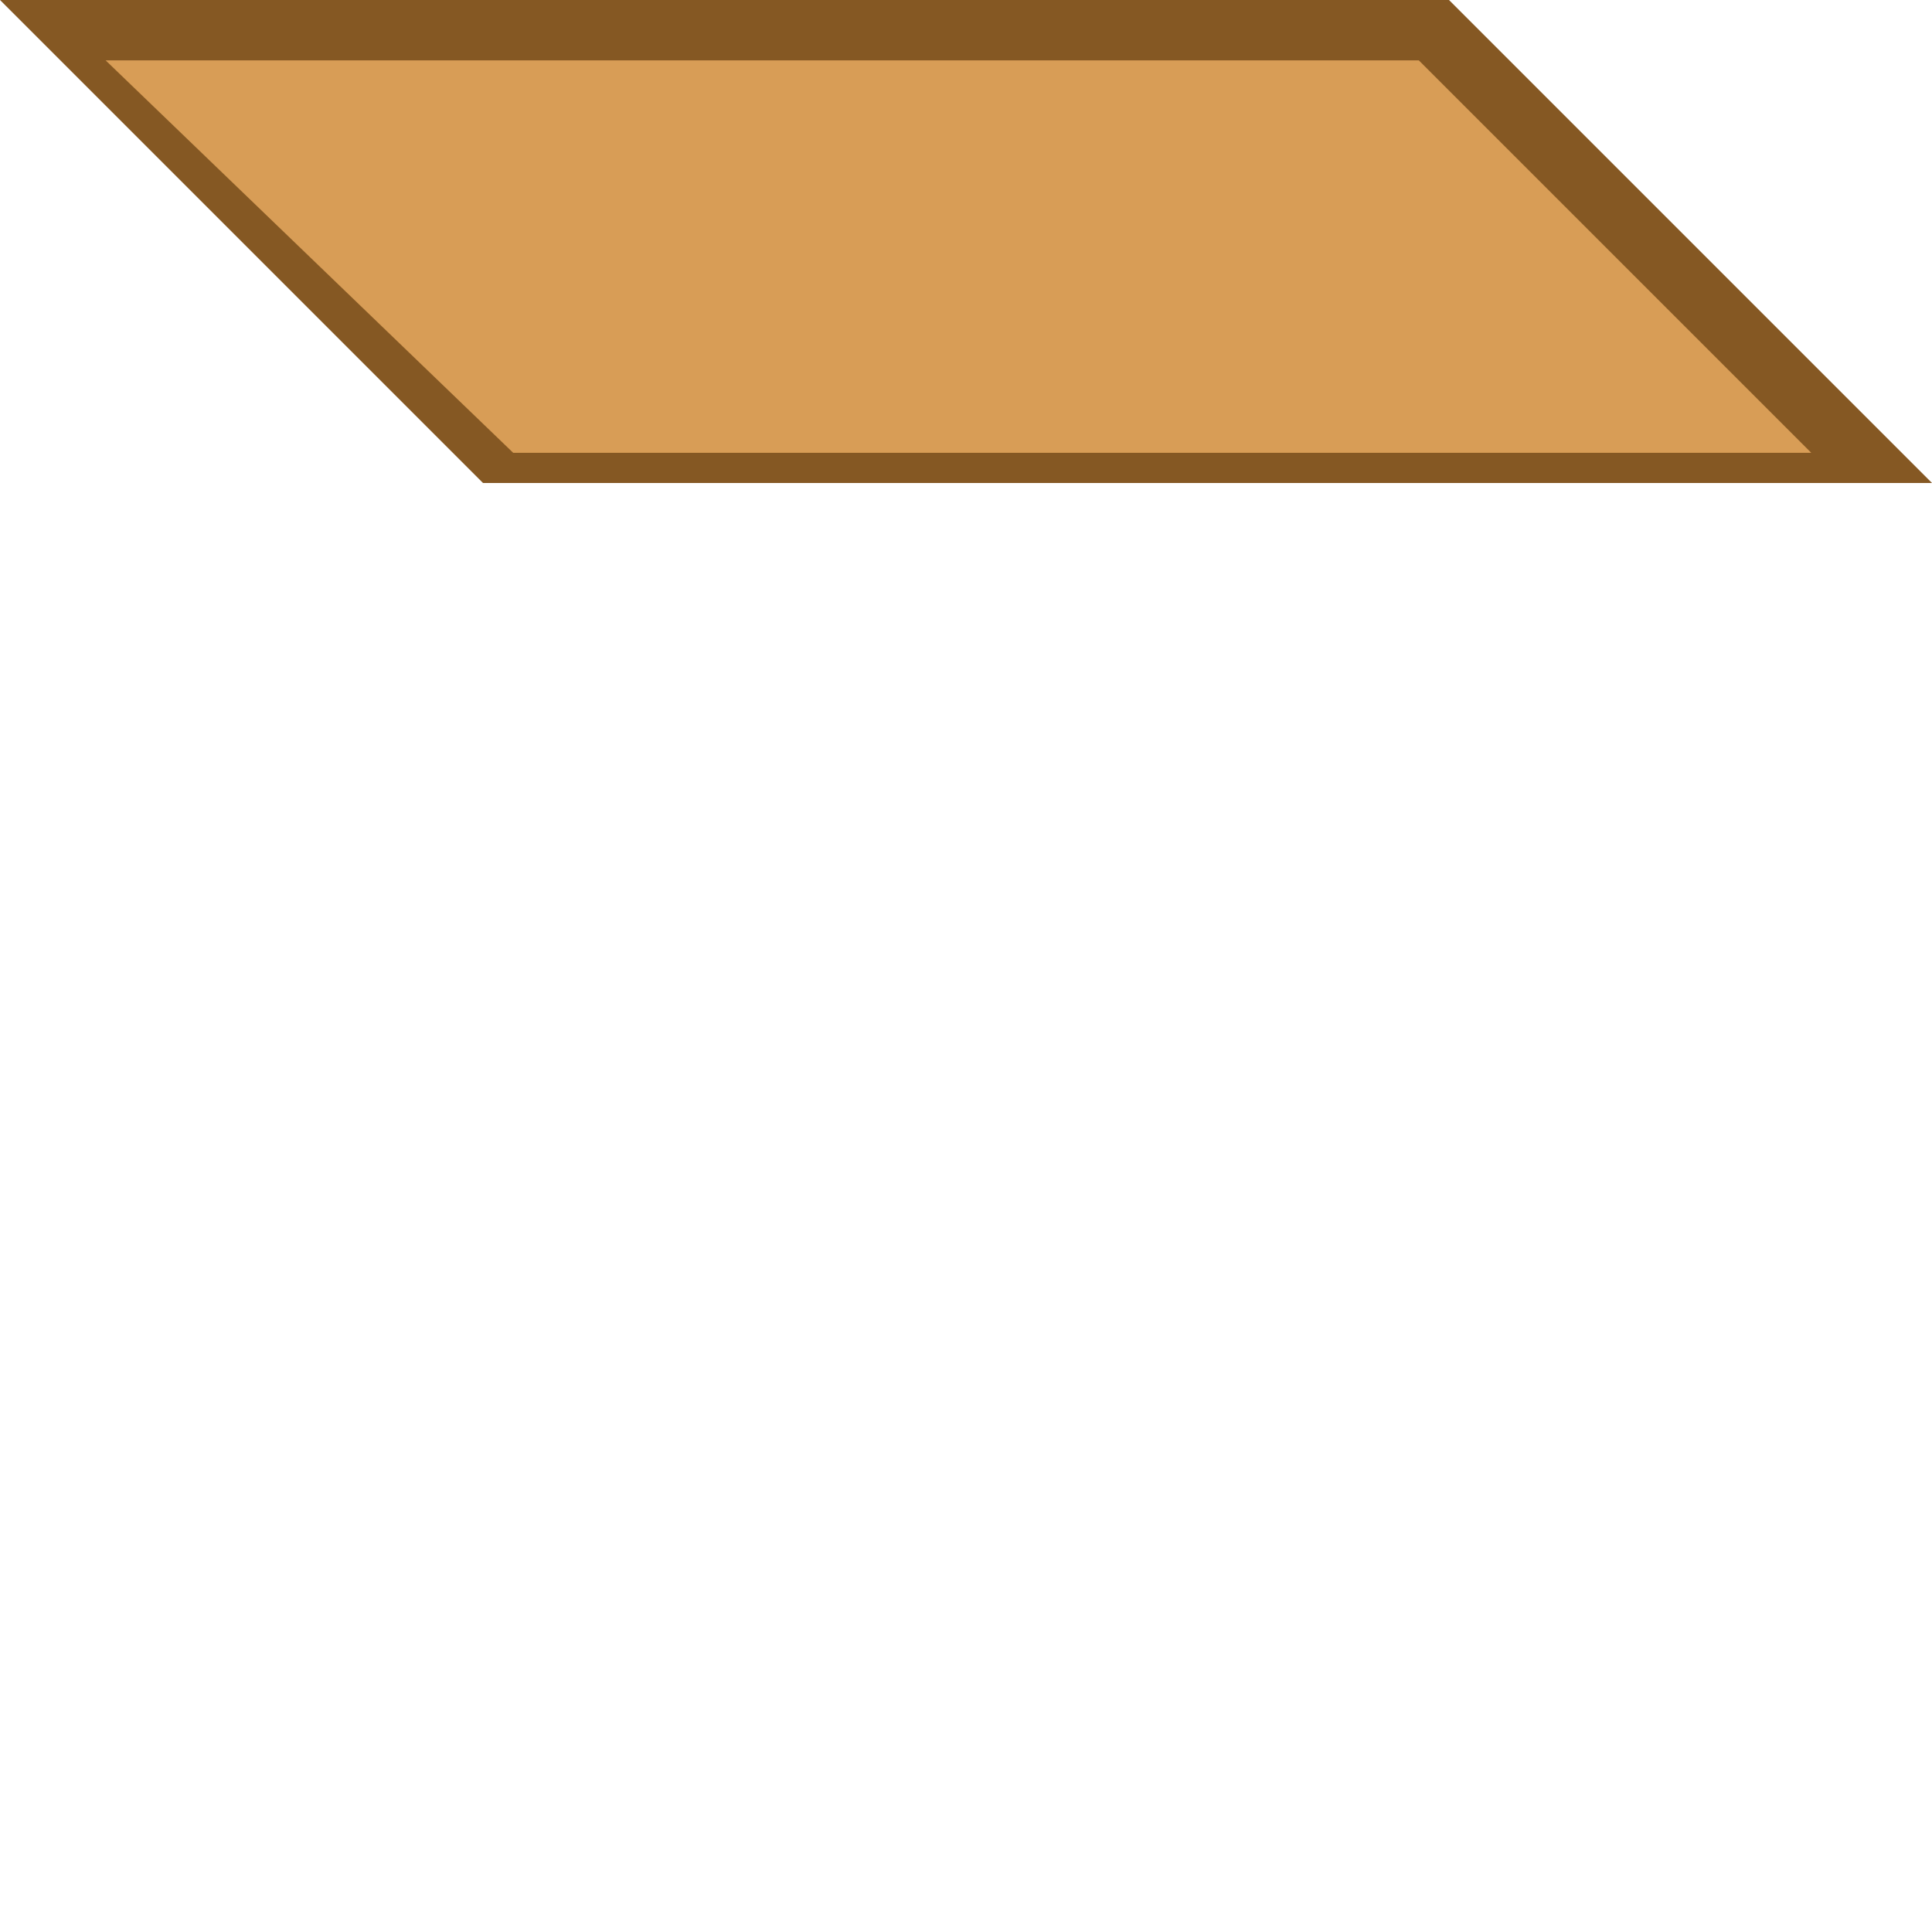 <?xml version="1.0" encoding="UTF-8" standalone="no"?>
<svg
   xmlns:dc="http://purl.org/dc/elements/1.1/"
   xmlns:cc="http://creativecommons.org/ns#"
   xmlns:rdf="http://www.w3.org/1999/02/22-rdf-syntax-ns#"
   xmlns:svg="http://www.w3.org/2000/svg"
   xmlns="http://www.w3.org/2000/svg"
   id="svg8"
   version="1.1"
   viewBox="0 0 67.733 67.733"
   height="256"
   width="256">
  <defs
     id="defs2" />
  <g
     transform="translate(-64.261,-40.721)"
     id="layer1" />
  <path
     id="path823"
     d="M 0,0 16.933,16.933 H 67.733 L 50.8,0 Z"
     style="fill:#855823;stroke:none;stroke-width:0.265px;stroke-linecap:butt;stroke-linejoin:miter;stroke-opacity:1;fill-opacity:1" />
  <path
     id="path823-3"
     d="M 3.704,2.117 17.992,15.875 H 63.5 L 49.742,2.117 Z"
     style="fill:#d89d56;fill-opacity:1;stroke:none;stroke-width:0.265px;stroke-linecap:butt;stroke-linejoin:miter;stroke-opacity:1" />
</svg>
